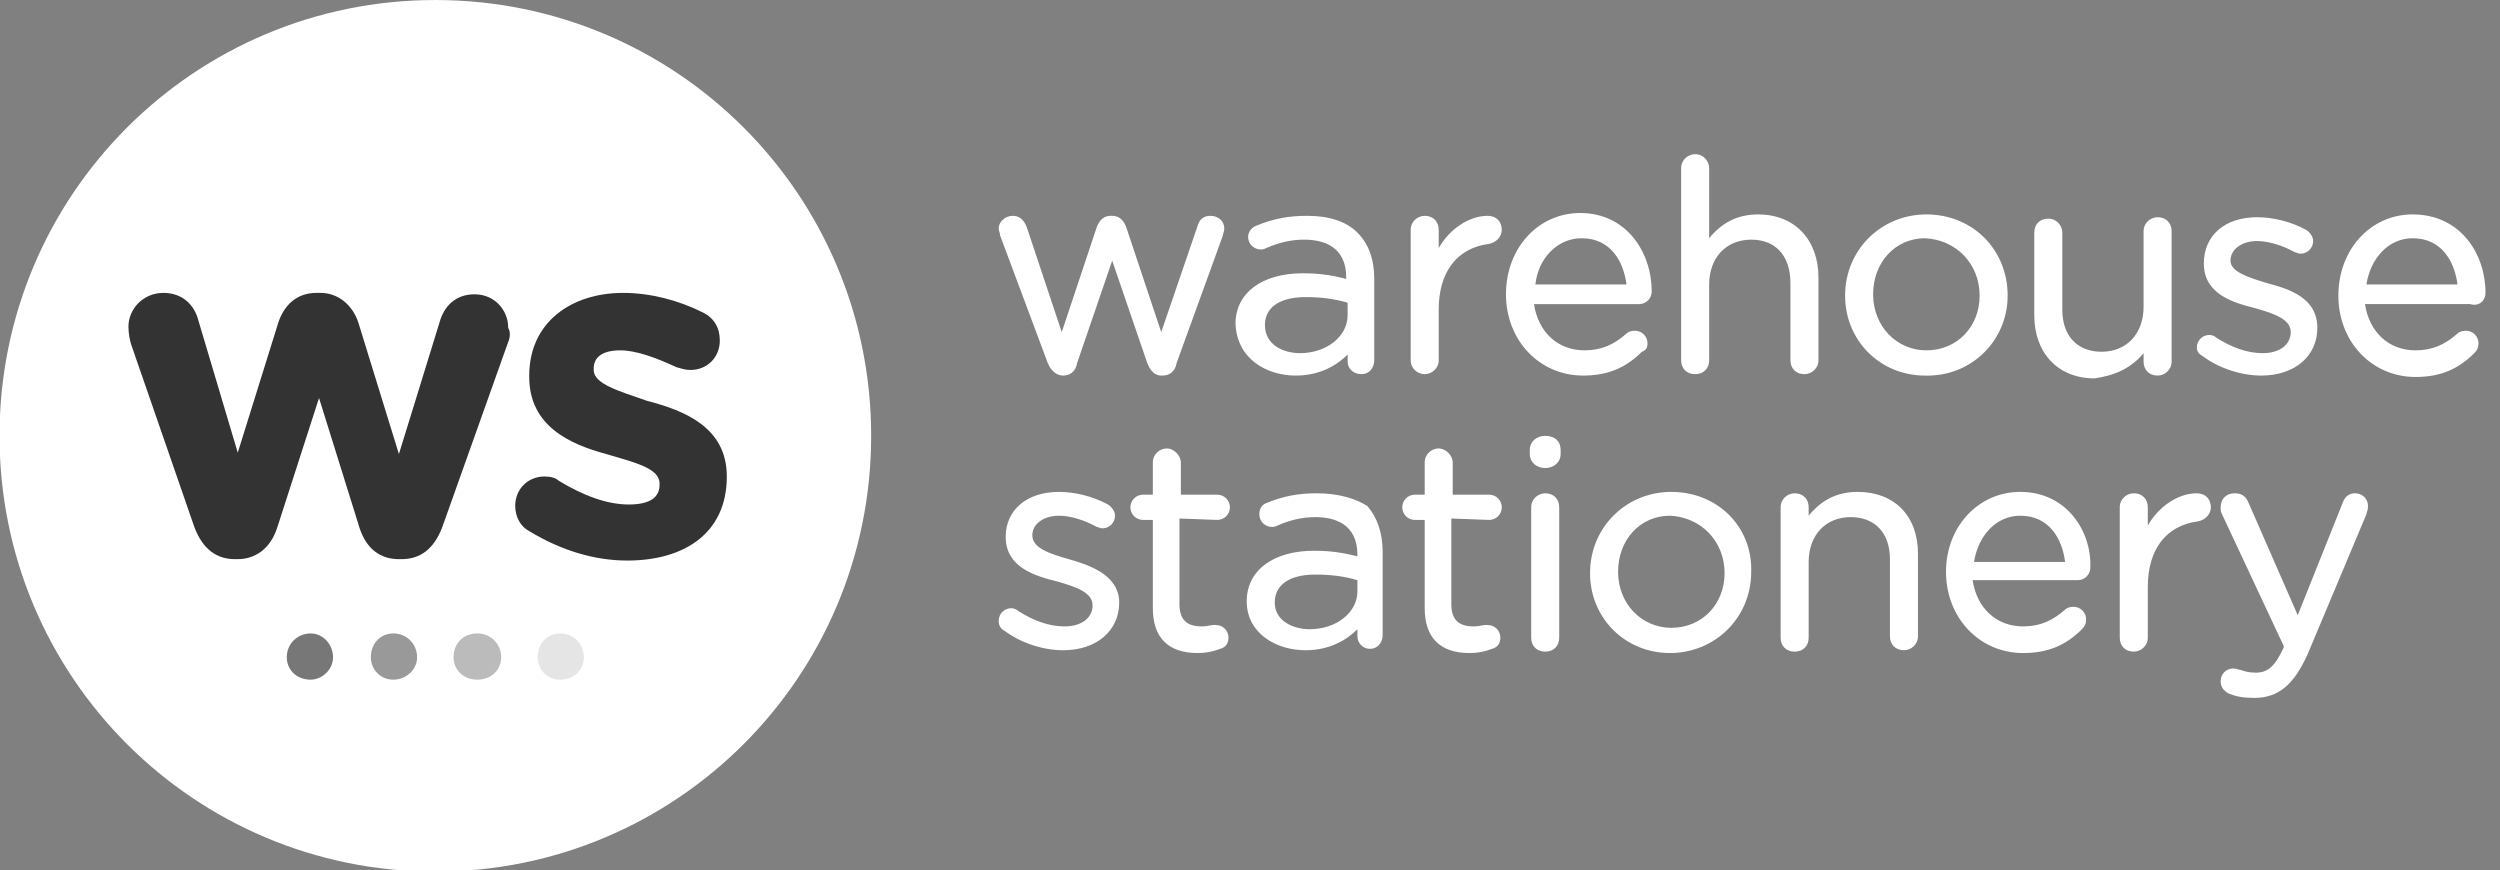 <?xml version="1.0" encoding="utf-8"?>
<!-- Generator: Adobe Illustrator 22.1.0, SVG Export Plug-In . SVG Version: 6.00 Build 0)  -->
<svg version="1.1"
	 id="svg15050" inkscape:version="0.92.0 r15299" sodipodi:docname="warehouse stationary.svg" xmlns:cc="http://creativecommons.org/ns#" xmlns:dc="http://purl.org/dc/elements/1.1/" xmlns:inkscape="http://www.inkscape.org/namespaces/inkscape" xmlns:rdf="http://www.w3.org/1999/02/22-rdf-syntax-ns#" xmlns:sodipodi="http://sodipodi.sourceforge.net/DTD/sodipodi-0.dtd" xmlns:svg="http://www.w3.org/2000/svg"
	 xmlns="http://www.w3.org/2000/svg" xmlns:xlink="http://www.w3.org/1999/xlink" x="0px" y="0px" viewBox="0 0 178.4 62.1"
	 style="enable-background:new 0 0 178.4 62.1;" xml:space="preserve">
<rect x="0" y="0" width="178.4" height="62.1" fill="#808080" stroke="none"/>
<style type="text/css">
	.st0{fill:#FFFFFF;}
	.st1{fill:#777777;}
	.st2{fill:#999999;}
	.st3{fill:#BBBBBB;}
	.st4{fill:#E5E5E5;}
	.st5{fill:#333333;}
</style>
<g id="layer1" transform="translate(-87.528,-206.305)" inkscape:groupmode="layer" inkscape:label="Layer 1">
	<g id="g15119" transform="translate(0.794,-0.794)">
		<path id="path14131" inkscape:connector-curvature="0" class="st0" d="M161.5,233c0.2,0.5,0.6,0.9,1.1,0.9h0c0.5,0,0.9-0.3,1-0.9
			l2.5-7.3l2.5,7.3c0.2,0.5,0.5,0.9,1,0.9h0.1c0.5,0,0.9-0.3,1-0.9l3.3-9.1l0,0c0-0.1,0.1-0.3,0.1-0.5c0-0.5-0.4-0.9-1-0.9
			c-0.5,0-0.8,0.3-0.9,0.7l-2.6,7.6l-2.5-7.5c-0.2-0.5-0.5-0.8-1-0.8h-0.1c-0.5,0-0.8,0.3-1,0.8l-2.5,7.5l-2.5-7.5
			c-0.2-0.5-0.5-0.8-1-0.8c-0.5,0-1,0.4-1,0.9c0,0.2,0.1,0.3,0.1,0.5L161.5,233z M179.2,233.9c1.8,0,3-0.8,3.7-1.5v0.5
			c0,0.5,0.4,0.9,1,0.9c0.5,0,0.9-0.4,0.9-1V227c0-1.4-0.4-2.5-1.2-3.3c-0.8-0.8-2-1.2-3.6-1.2c-1.3,0-2.4,0.2-3.6,0.7
			c-0.3,0.1-0.6,0.4-0.6,0.8c0,0.5,0.4,0.9,0.9,0.9c0.1,0,0.2,0,0.4-0.1c0.9-0.4,1.8-0.6,2.7-0.6c1.4,0,3,0.5,3,2.7v0.1
			c-0.8-0.2-1.7-0.4-3.1-0.4c-2.9,0-4.8,1.4-4.8,3.6v0C175,232.7,177.1,233.9,179.2,233.9 M177,230.3c0-1.3,1.1-2,2.9-2
			c1,0,2,0.1,3,0.4v0.9c0,1.5-1.5,2.7-3.4,2.7C178.3,232.3,177,231.7,177,230.3L177,230.3z M188.4,233.8c0.5,0,1-0.4,1-1v-3.6
			c0-2.7,1.3-4.4,3.6-4.7c0.5-0.1,0.9-0.5,0.9-1c0-0.6-0.4-1-1-1c-1.3,0-2.7,0.9-3.5,2.3v-1.3c0-0.6-0.4-1-1-1c-0.5,0-1,0.4-1,1v9.3
			C187.4,233.4,187.9,233.8,188.4,233.8 M204.3,231.6c0-0.5-0.4-0.9-0.9-0.9c-0.3,0-0.5,0.1-0.6,0.2c-0.9,0.8-1.8,1.2-3,1.2
			c-1.9,0-3.3-1.3-3.6-3.3h7.5c0.5,0,0.9-0.4,0.9-0.9c0-2.8-1.8-5.6-5.1-5.6c-3,0-5.3,2.5-5.3,5.8v0c0,3.3,2.4,5.8,5.5,5.8
			c1.7,0,3-0.5,4.2-1.7C204.2,232.1,204.3,231.9,204.3,231.6 M199.6,224.1c2.1,0,3,1.7,3.2,3.3h-6.5
			C196.5,225.5,197.9,224.1,199.6,224.1 M214.5,232.8c0,0.6,0.4,1,1,1c0.5,0,1-0.4,1-1v-5.9c0-2.7-1.7-4.5-4.3-4.5
			c-1.5,0-2.6,0.6-3.5,1.7v-5c0-0.5-0.4-1-1-1c-0.5,0-1,0.4-1,1v13.7c0,0.6,0.4,1,1,1c0.6,0,1-0.4,1-1v-5.4c0-1.9,1.2-3.2,3-3.2
			c1.7,0,2.8,1.1,2.8,3.1V232.8z M230,228.2L230,228.2c0-3.3-2.5-5.8-5.8-5.8c-3.2,0-5.8,2.5-5.8,5.8v0c0,3.2,2.5,5.7,5.7,5.7
			C227.4,234,230,231.4,230,228.2 M228,228.2c0,2.2-1.6,3.9-3.8,3.9c-2.1,0-3.8-1.7-3.8-4v0c0-2.3,1.6-4,3.7-4
			C226.3,224.2,228,225.9,228,228.2L228,228.2z M239.7,232.3v0.6c0,0.6,0.4,1,1,1c0.5,0,1-0.4,1-1v-9.3c0-0.6-0.4-1-1-1
			c-0.5,0-1,0.4-1,1v5.4c0,1.9-1.2,3.2-3,3.2c-1.7,0-2.8-1.1-2.8-3v-5.5c0-0.5-0.4-1-1-1c-0.6,0-1,0.4-1,1v5.9
			c0,2.7,1.7,4.5,4.3,4.5C237.6,233.9,238.8,233.4,239.7,232.3 M243.9,232.5c1.2,0.9,2.8,1.4,4.2,1.4c2.4,0,4-1.4,4-3.4v0
			c0-2.2-2.1-2.8-3.6-3.2l0,0c-1.3-0.4-2.6-0.8-2.6-1.6v0c0-0.8,0.8-1.4,1.9-1.4c0.8,0,1.8,0.3,2.7,0.8c0.1,0,0.2,0.1,0.4,0.1
			c0.5,0,0.9-0.4,0.9-0.9c0-0.3-0.2-0.6-0.5-0.8c-1.1-0.6-2.4-0.9-3.5-0.9c-2.3,0-3.8,1.3-3.8,3.3v0c0,2.2,2.1,2.8,3.7,3.2
			c1.4,0.4,2.5,0.8,2.5,1.7v0c0,0.9-0.8,1.5-2,1.5c-1.1,0-2.2-0.4-3.3-1.1c-0.1-0.1-0.3-0.2-0.5-0.2c-0.5,0-0.9,0.4-0.9,0.9
			C243.5,232.2,243.7,232.4,243.9,232.5 M264.1,228c0-2.8-1.8-5.6-5.2-5.6c-3,0-5.3,2.5-5.3,5.8v0c0,3.3,2.4,5.8,5.5,5.8
			c1.7,0,3-0.5,4.2-1.7c0.2-0.2,0.3-0.4,0.3-0.7c0-0.5-0.4-0.9-0.9-0.9c-0.3,0-0.5,0.1-0.6,0.2c-0.9,0.8-1.8,1.2-3,1.2
			c-1.9,0-3.3-1.3-3.6-3.3h7.5C263.7,229,264.1,228.5,264.1,228 M255.6,227.4c0.3-1.9,1.6-3.3,3.3-3.3c2.1,0,3,1.7,3.2,3.3H255.6z
			 M163,247L163,247c-1.4-0.4-2.6-0.8-2.6-1.7v0c0-0.8,0.8-1.4,1.9-1.4c0.8,0,1.8,0.3,2.7,0.8c0.1,0,0.2,0.1,0.4,0.1
			c0.5,0,0.9-0.4,0.9-0.9c0-0.3-0.2-0.6-0.5-0.8c-1.1-0.6-2.4-0.9-3.5-0.9c-2.3,0-3.8,1.3-3.8,3.2v0c0,2.2,2.1,2.8,3.7,3.2
			c1.4,0.4,2.5,0.8,2.5,1.7v0c0,0.9-0.8,1.5-2,1.5c-1.1,0-2.2-0.4-3.3-1.1c-0.1-0.1-0.3-0.2-0.5-0.2c-0.5,0-0.9,0.4-0.9,0.9
			c0,0.4,0.2,0.6,0.4,0.7c1.2,0.9,2.8,1.4,4.2,1.4c2.4,0,4-1.4,4-3.4v0C166.6,248.1,164.4,247.4,163,247 M173.6,244.2
			c0.5,0,0.9-0.4,0.9-0.9c0-0.5-0.4-0.9-0.9-0.9H171v-2.3c0-0.5-0.5-1-1-1c-0.5,0-1,0.4-1,1v2.3h-0.7c-0.5,0-0.9,0.4-0.9,0.9
			c0,0.5,0.4,0.9,0.9,0.9h0.7v6.3c0,2.1,1.1,3.2,3.2,3.2c0.6,0,1.1-0.1,1.6-0.3c0.4-0.1,0.6-0.4,0.6-0.8c0-0.5-0.4-0.9-0.9-0.9
			c-0.1,0-0.1,0-0.2,0c-0.2,0-0.4,0.1-0.8,0.1c-1.1,0-1.6-0.5-1.6-1.6v-6.1L173.6,244.2z M180.7,242.3c-1.3,0-2.4,0.2-3.6,0.7
			c-0.3,0.1-0.5,0.4-0.5,0.8c0,0.5,0.4,0.9,0.9,0.9c0.1,0,0.2,0,0.4-0.1c0.9-0.4,1.8-0.6,2.7-0.6c1.4,0,3,0.5,3,2.7v0.1
			c-0.8-0.2-1.7-0.4-3.1-0.4c-2.9,0-4.8,1.4-4.8,3.6v0c0,2.3,2.1,3.5,4.2,3.5c1.8,0,3-0.8,3.7-1.5v0.5c0,0.5,0.4,0.9,0.9,0.9
			c0.5,0,0.9-0.4,0.9-1v-5.9c0-1.4-0.4-2.5-1.1-3.3C183.5,242.7,182.3,242.3,180.7,242.3 M183.6,249.3c0,1.5-1.5,2.7-3.4,2.7
			c-1.2,0-2.5-0.6-2.5-1.9v0c0-1.3,1.1-2,2.9-2c1,0,2,0.1,3,0.4V249.3z M193,244.2c0.5,0,0.9-0.4,0.9-0.9c0-0.5-0.4-0.9-0.9-0.9
			h-2.6v-2.3c0-0.5-0.5-1-1-1c-0.5,0-1,0.4-1,1v2.3h-0.7c-0.5,0-0.9,0.4-0.9,0.9c0,0.5,0.4,0.9,0.9,0.9h0.7v6.3
			c0,2.1,1.1,3.2,3.2,3.2c0.6,0,1.1-0.1,1.6-0.3c0.4-0.1,0.6-0.4,0.6-0.8c0-0.5-0.4-0.9-0.9-0.9c-0.1,0-0.1,0-0.2,0
			c-0.2,0-0.4,0.1-0.8,0.1c-1.1,0-1.6-0.5-1.6-1.6v-6.1L193,244.2z M197,242.3c-0.5,0-1,0.4-1,1v9.3c0,0.6,0.4,1,1,1
			c0.6,0,1-0.4,1-1v-9.3C198,242.7,197.6,242.3,197,242.3 M197,238.2c-0.6,0-1.1,0.4-1.1,1v0.3c0,0.6,0.5,1,1.1,1
			c0.6,0,1.1-0.4,1.1-1v-0.3C198.1,238.6,197.7,238.2,197,238.2 M206,242.2c-3.2,0-5.8,2.5-5.8,5.8v0c0,3.2,2.5,5.7,5.7,5.7
			c3.2,0,5.8-2.5,5.8-5.8v0C211.8,244.7,209.3,242.2,206,242.2 M209.8,248c0,2.2-1.6,3.9-3.8,3.9c-2.1,0-3.8-1.7-3.8-4v0
			c0-2.3,1.6-4,3.7-4C208.1,244,209.8,245.7,209.8,248L209.8,248z M219.3,242.2c-1.5,0-2.6,0.6-3.5,1.7v-0.6c0-0.6-0.4-1-1-1
			c-0.5,0-1,0.4-1,1v9.3c0,0.6,0.4,1,1,1c0.6,0,1-0.4,1-1v-5.4c0-1.9,1.2-3.2,3-3.2c1.7,0,2.8,1.1,2.8,3v5.5c0,0.6,0.4,1,1,1
			c0.5,0,1-0.4,1-1v-5.9C223.6,243.9,221.9,242.2,219.3,242.2 M230.9,242.2c-3,0-5.3,2.5-5.3,5.7v0c0,3.3,2.4,5.8,5.5,5.8
			c1.7,0,3-0.5,4.2-1.7c0.2-0.2,0.3-0.4,0.3-0.7c0-0.5-0.4-0.9-0.9-0.9c-0.3,0-0.5,0.1-0.6,0.2c-0.9,0.8-1.8,1.2-3,1.2
			c-1.9,0-3.3-1.3-3.6-3.3h7.5c0.5,0,0.9-0.4,0.9-0.9C236,245,234.2,242.2,230.9,242.2 M227.6,247.2c0.3-1.9,1.6-3.3,3.3-3.3
			c2.1,0,3,1.7,3.2,3.3H227.6z M243.5,242.3c-1.3,0-2.7,0.9-3.5,2.3v-1.3c0-0.6-0.4-1-1-1c-0.5,0-1,0.4-1,1v9.3c0,0.6,0.4,1,1,1
			c0.5,0,1-0.4,1-1v-3.6c0-2.7,1.3-4.4,3.6-4.7c0.5-0.1,0.9-0.5,0.9-1C244.5,242.7,244.1,242.3,243.5,242.3 M254.8,242.3
			c-0.3,0-0.7,0.1-0.9,0.7l-3.2,8l-3.5-8c-0.2-0.5-0.5-0.7-1-0.7c-0.6,0-1,0.4-1,1c0,0.2,0,0.3,0.1,0.5l4.4,9.4l0,0.1
			c-0.6,1.3-1.1,1.8-2,1.8c-0.5,0-0.8-0.1-1.1-0.2c-0.1,0-0.3-0.1-0.5-0.1c-0.5,0-0.9,0.4-0.9,0.9c0,0.4,0.2,0.7,0.6,0.9
			c0.5,0.2,1,0.3,1.8,0.3c1.7,0,2.8-0.9,3.8-3.1l4.2-10c0-0.1,0.1-0.3,0.1-0.4C255.8,242.7,255.3,242.3,254.8,242.3"/>
		<path id="path14135" inkscape:connector-curvature="0" class="st0" d="M117.8,207.1c-17.2,0-31.1,13.9-31.1,31.1
			c0,17.2,13.9,31.1,31.1,31.1c17.2,0,31.1-13.9,31.1-31.1C148.9,221,135,207.1,117.8,207.1"/>
		<path id="path14139" inkscape:connector-curvature="0" class="st1" d="M110.5,254c0-0.9-0.7-1.7-1.6-1.7c-0.9,0-1.7,0.7-1.7,1.7
			c0,0.9,0.7,1.6,1.7,1.6C109.7,255.6,110.5,254.9,110.5,254"/>
		<path id="path14143" inkscape:connector-curvature="0" class="st2" d="M116.5,254c0-0.9-0.7-1.7-1.7-1.7c-0.9,0-1.6,0.7-1.6,1.7
			c0,0.9,0.7,1.6,1.6,1.6C115.7,255.6,116.5,254.9,116.5,254"/>
		<path id="path14147" inkscape:connector-curvature="0" class="st3" d="M122.5,254c0-0.9-0.7-1.7-1.7-1.7s-1.7,0.7-1.7,1.7
			c0,0.9,0.7,1.6,1.7,1.6S122.5,254.9,122.5,254"/>
		<path id="path14151" inkscape:connector-curvature="0" class="st4" d="M128.4,254c0-0.9-0.7-1.7-1.7-1.7c-0.9,0-1.6,0.7-1.6,1.7
			c0,0.9,0.7,1.6,1.6,1.6C127.7,255.6,128.4,254.9,128.4,254"/>
		<path id="path14155" inkscape:connector-curvature="0" class="st5" d="M123,231.5l-4.7,13.2c-0.6,1.6-1.6,2.3-2.9,2.3h-0.2
			c-1.3,0-2.3-0.7-2.8-2.2l-2.9-9.3l-3,9.3c-0.5,1.5-1.6,2.2-2.8,2.2h-0.2c-1.3,0-2.3-0.7-2.9-2.3l-4.5-13c-0.1-0.3-0.2-0.8-0.2-1.3
			c0-1.2,1-2.4,2.5-2.4c1.3,0,2.2,0.8,2.5,2l2.8,9.4l2.9-9.3c0.4-1.2,1.3-2.1,2.7-2.1h0.3c1.3,0,2.3,0.9,2.7,2.1l2.9,9.4l2.9-9.4
			c0.3-1.1,1.1-2,2.5-2c1.4,0,2.4,1.1,2.4,2.4C123.2,230.8,123.1,231.3,123,231.5"/>
		<path id="path14159" inkscape:connector-curvature="0" class="st5" d="M138.6,241.1c0,4.1-3.1,6-7.1,6c-2.3,0-4.7-0.7-7-2.1
			c-0.6-0.3-1-1-1-1.8c0-1.2,0.9-2.1,2.1-2.1c0.4,0,0.8,0.1,1,0.3c1.8,1.1,3.5,1.7,5,1.7c1.5,0,2.2-0.5,2.2-1.4v-0.1
			c0-1.1-1.8-1.5-3.8-2.1c-2.6-0.7-5.5-2-5.5-5.5v-0.1c0-3.8,3-5.9,6.7-5.9c1.9,0,3.9,0.5,5.7,1.4c0.8,0.4,1.2,1.1,1.2,2
			c0,1.2-0.9,2.1-2.1,2.1c-0.4,0-0.6-0.1-1-0.2c-1.5-0.7-2.9-1.2-4-1.2c-1.3,0-1.9,0.5-1.9,1.3v0.1c0,1,1.8,1.5,3.8,2.2
			C135.6,236.4,138.6,237.6,138.6,241.1L138.6,241.1z"/>
	</g>
</g>
</svg>
